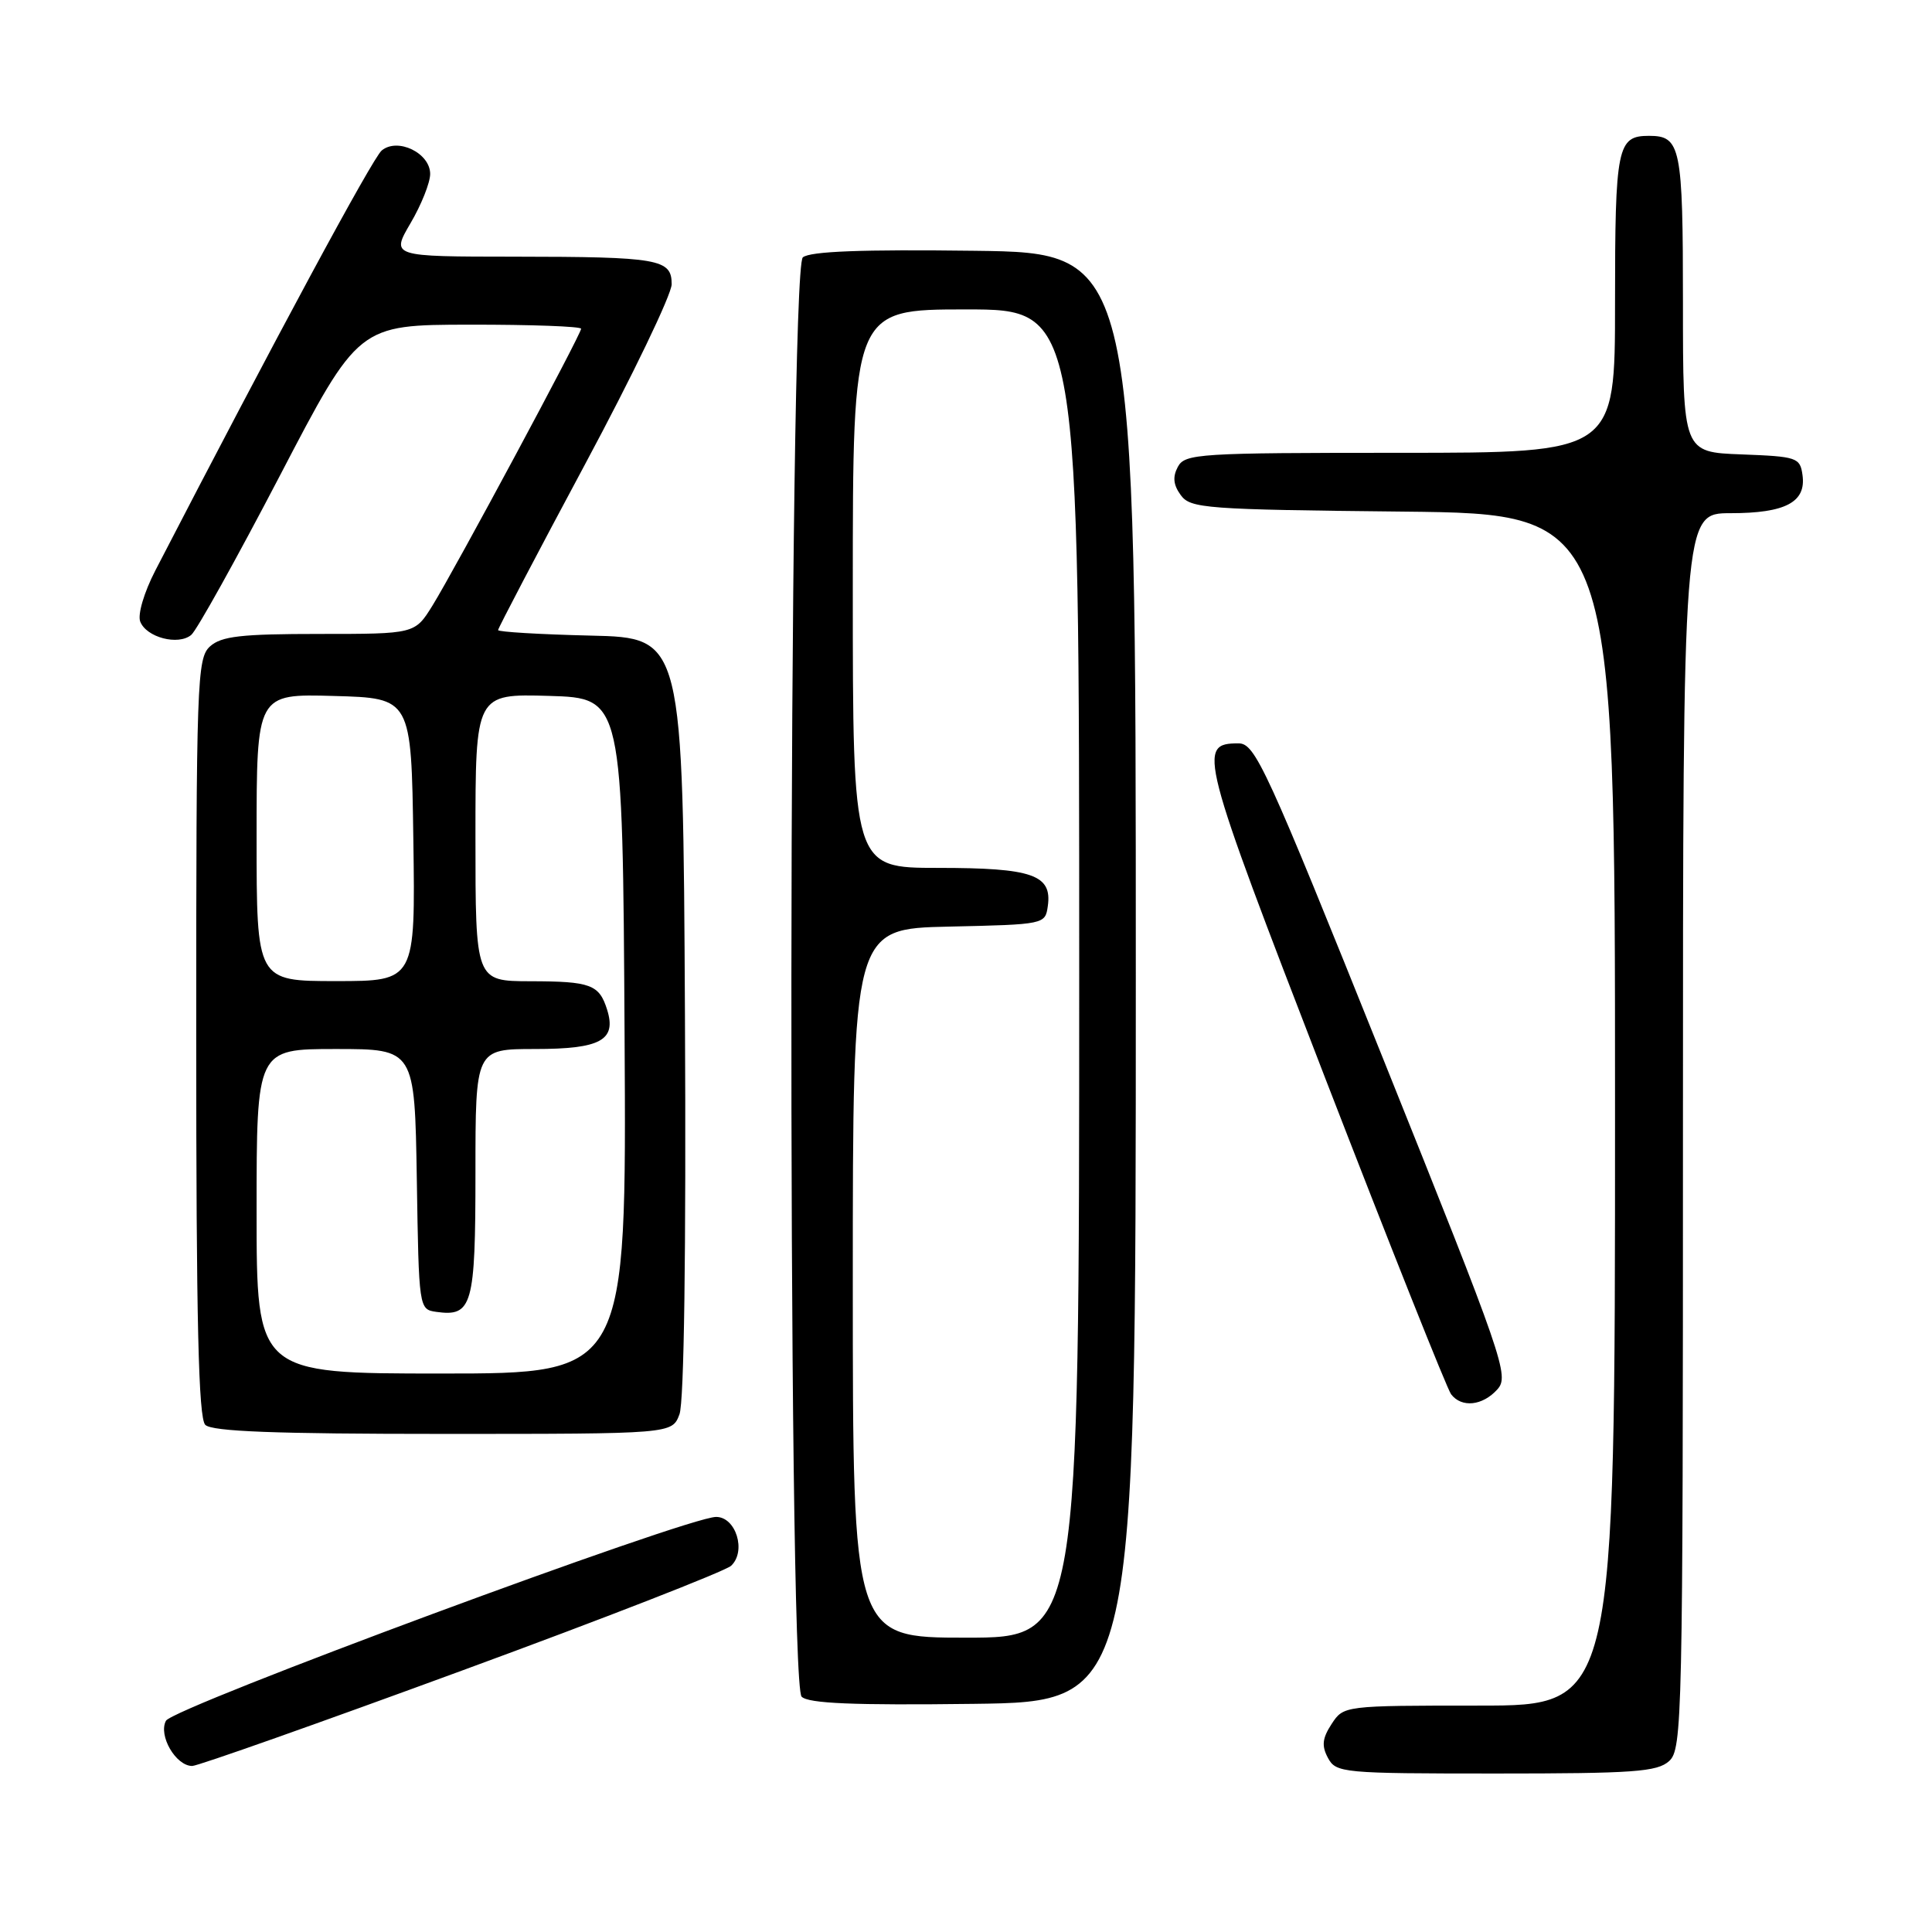 <?xml version="1.0" encoding="UTF-8" standalone="no"?>
<!DOCTYPE svg PUBLIC "-//W3C//DTD SVG 1.1//EN" "http://www.w3.org/Graphics/SVG/1.1/DTD/svg11.dtd" >
<svg xmlns="http://www.w3.org/2000/svg" xmlns:xlink="http://www.w3.org/1999/xlink" version="1.1" viewBox="0 0 256 256">
 <g >
 <path fill="currentColor"
d=" M 221.17 233.35 C 222.91 231.77 223.00 227.87 223.00 149.85 C 223.00 68.00 223.00 68.00 229.31 68.00 C 236.59 68.00 239.35 66.54 238.84 62.94 C 238.52 60.62 238.11 60.49 230.75 60.21 C 223.00 59.92 223.00 59.92 223.00 40.16 C 223.00 19.42 222.71 18.00 218.50 18.00 C 214.29 18.00 214.00 19.42 214.00 40.20 C 214.00 60.00 214.00 60.00 185.54 60.00 C 158.80 60.00 157.01 60.11 156.07 61.86 C 155.36 63.19 155.47 64.26 156.46 65.61 C 157.74 67.37 159.73 67.52 185.92 67.79 C 214.00 68.09 214.00 68.09 214.00 147.04 C 214.00 226.00 214.00 226.00 196.02 226.00 C 178.08 226.00 178.04 226.01 176.45 228.43 C 175.21 230.33 175.10 231.33 175.96 232.93 C 177.03 234.92 177.87 235.00 198.21 235.00 C 216.47 235.00 219.59 234.78 221.17 233.35 Z  M 61.16 221.38 C 80.05 214.45 96.12 208.18 96.88 207.47 C 98.92 205.55 97.52 201.00 94.89 201.00 C 91.06 201.00 22.94 226.24 21.99 228.01 C 20.95 229.96 23.30 234.00 25.47 234.00 C 26.21 234.00 42.27 228.32 61.16 221.38 Z  M 150.50 129.50 C 150.50 33.50 150.50 33.50 129.13 33.23 C 114.20 33.04 107.34 33.30 106.38 34.10 C 104.46 35.69 104.31 222.91 106.22 224.82 C 107.12 225.72 113.06 225.97 128.97 225.77 C 150.50 225.50 150.50 225.50 150.50 129.50 Z  M 90.03 187.41 C 90.65 185.80 90.92 165.81 90.76 134.66 C 90.50 84.50 90.50 84.50 78.25 84.22 C 71.51 84.06 66.00 83.73 66.00 83.49 C 66.00 83.24 71.17 73.37 77.50 61.56 C 83.83 49.76 89.00 39.00 89.00 37.66 C 89.00 34.32 87.33 34.03 68.15 34.01 C 51.81 34.00 51.81 34.00 54.40 29.57 C 55.83 27.14 57.00 24.20 57.00 23.05 C 57.00 20.28 52.69 18.19 50.58 19.94 C 49.37 20.94 36.43 44.95 20.58 75.60 C 19.09 78.49 18.22 81.42 18.58 82.36 C 19.39 84.46 23.61 85.57 25.34 84.13 C 26.06 83.54 31.34 74.04 37.08 63.04 C 47.50 43.04 47.50 43.04 62.25 43.02 C 70.36 43.01 77.00 43.25 77.00 43.56 C 77.00 44.30 60.26 75.47 57.30 80.25 C 54.97 84.00 54.97 84.00 42.32 84.00 C 31.94 84.00 29.33 84.30 27.83 85.65 C 26.10 87.22 26.00 90.15 26.00 137.45 C 26.00 175.12 26.30 187.90 27.20 188.80 C 28.08 189.68 36.47 190.00 58.72 190.00 C 89.05 190.00 89.05 190.00 90.03 187.41 Z  M 198.40 184.11 C 200.02 182.32 199.31 180.26 183.30 140.36 C 167.73 101.57 166.32 98.50 164.11 98.50 C 158.62 98.50 158.96 99.82 175.50 142.61 C 184.20 165.10 191.75 184.06 192.28 184.75 C 193.68 186.57 196.44 186.28 198.40 184.11 Z  M 113.00 170.03 C 113.00 123.06 113.00 123.06 125.75 122.78 C 138.42 122.50 138.50 122.48 138.84 120.06 C 139.43 115.91 136.80 115.00 124.31 115.00 C 113.00 115.00 113.00 115.00 113.00 78.00 C 113.00 41.00 113.00 41.00 128.00 41.00 C 143.00 41.00 143.00 41.00 143.00 129.00 C 143.00 217.00 143.00 217.00 128.00 217.00 C 113.00 217.00 113.00 217.00 113.00 170.03 Z  M 34.00 160.50 C 34.00 139.00 34.00 139.00 44.48 139.00 C 54.95 139.00 54.95 139.00 55.23 156.25 C 55.50 173.41 55.51 173.50 57.81 173.83 C 62.58 174.50 63.00 173.00 63.00 155.38 C 63.00 139.00 63.00 139.00 70.88 139.00 C 79.58 139.00 81.71 137.84 80.45 133.80 C 79.40 130.45 78.28 130.03 70.25 130.02 C 63.00 130.00 63.00 130.00 63.00 110.96 C 63.00 91.93 63.00 91.93 72.75 92.21 C 82.50 92.50 82.50 92.50 82.76 137.25 C 83.02 182.00 83.02 182.00 58.51 182.00 C 34.00 182.00 34.00 182.00 34.00 160.50 Z  M 34.00 110.97 C 34.00 91.93 34.00 91.93 44.25 92.22 C 54.50 92.50 54.50 92.50 54.77 111.25 C 55.04 130.00 55.04 130.00 44.52 130.00 C 34.00 130.00 34.00 130.00 34.00 110.97 Z "/>
</g>
</svg>